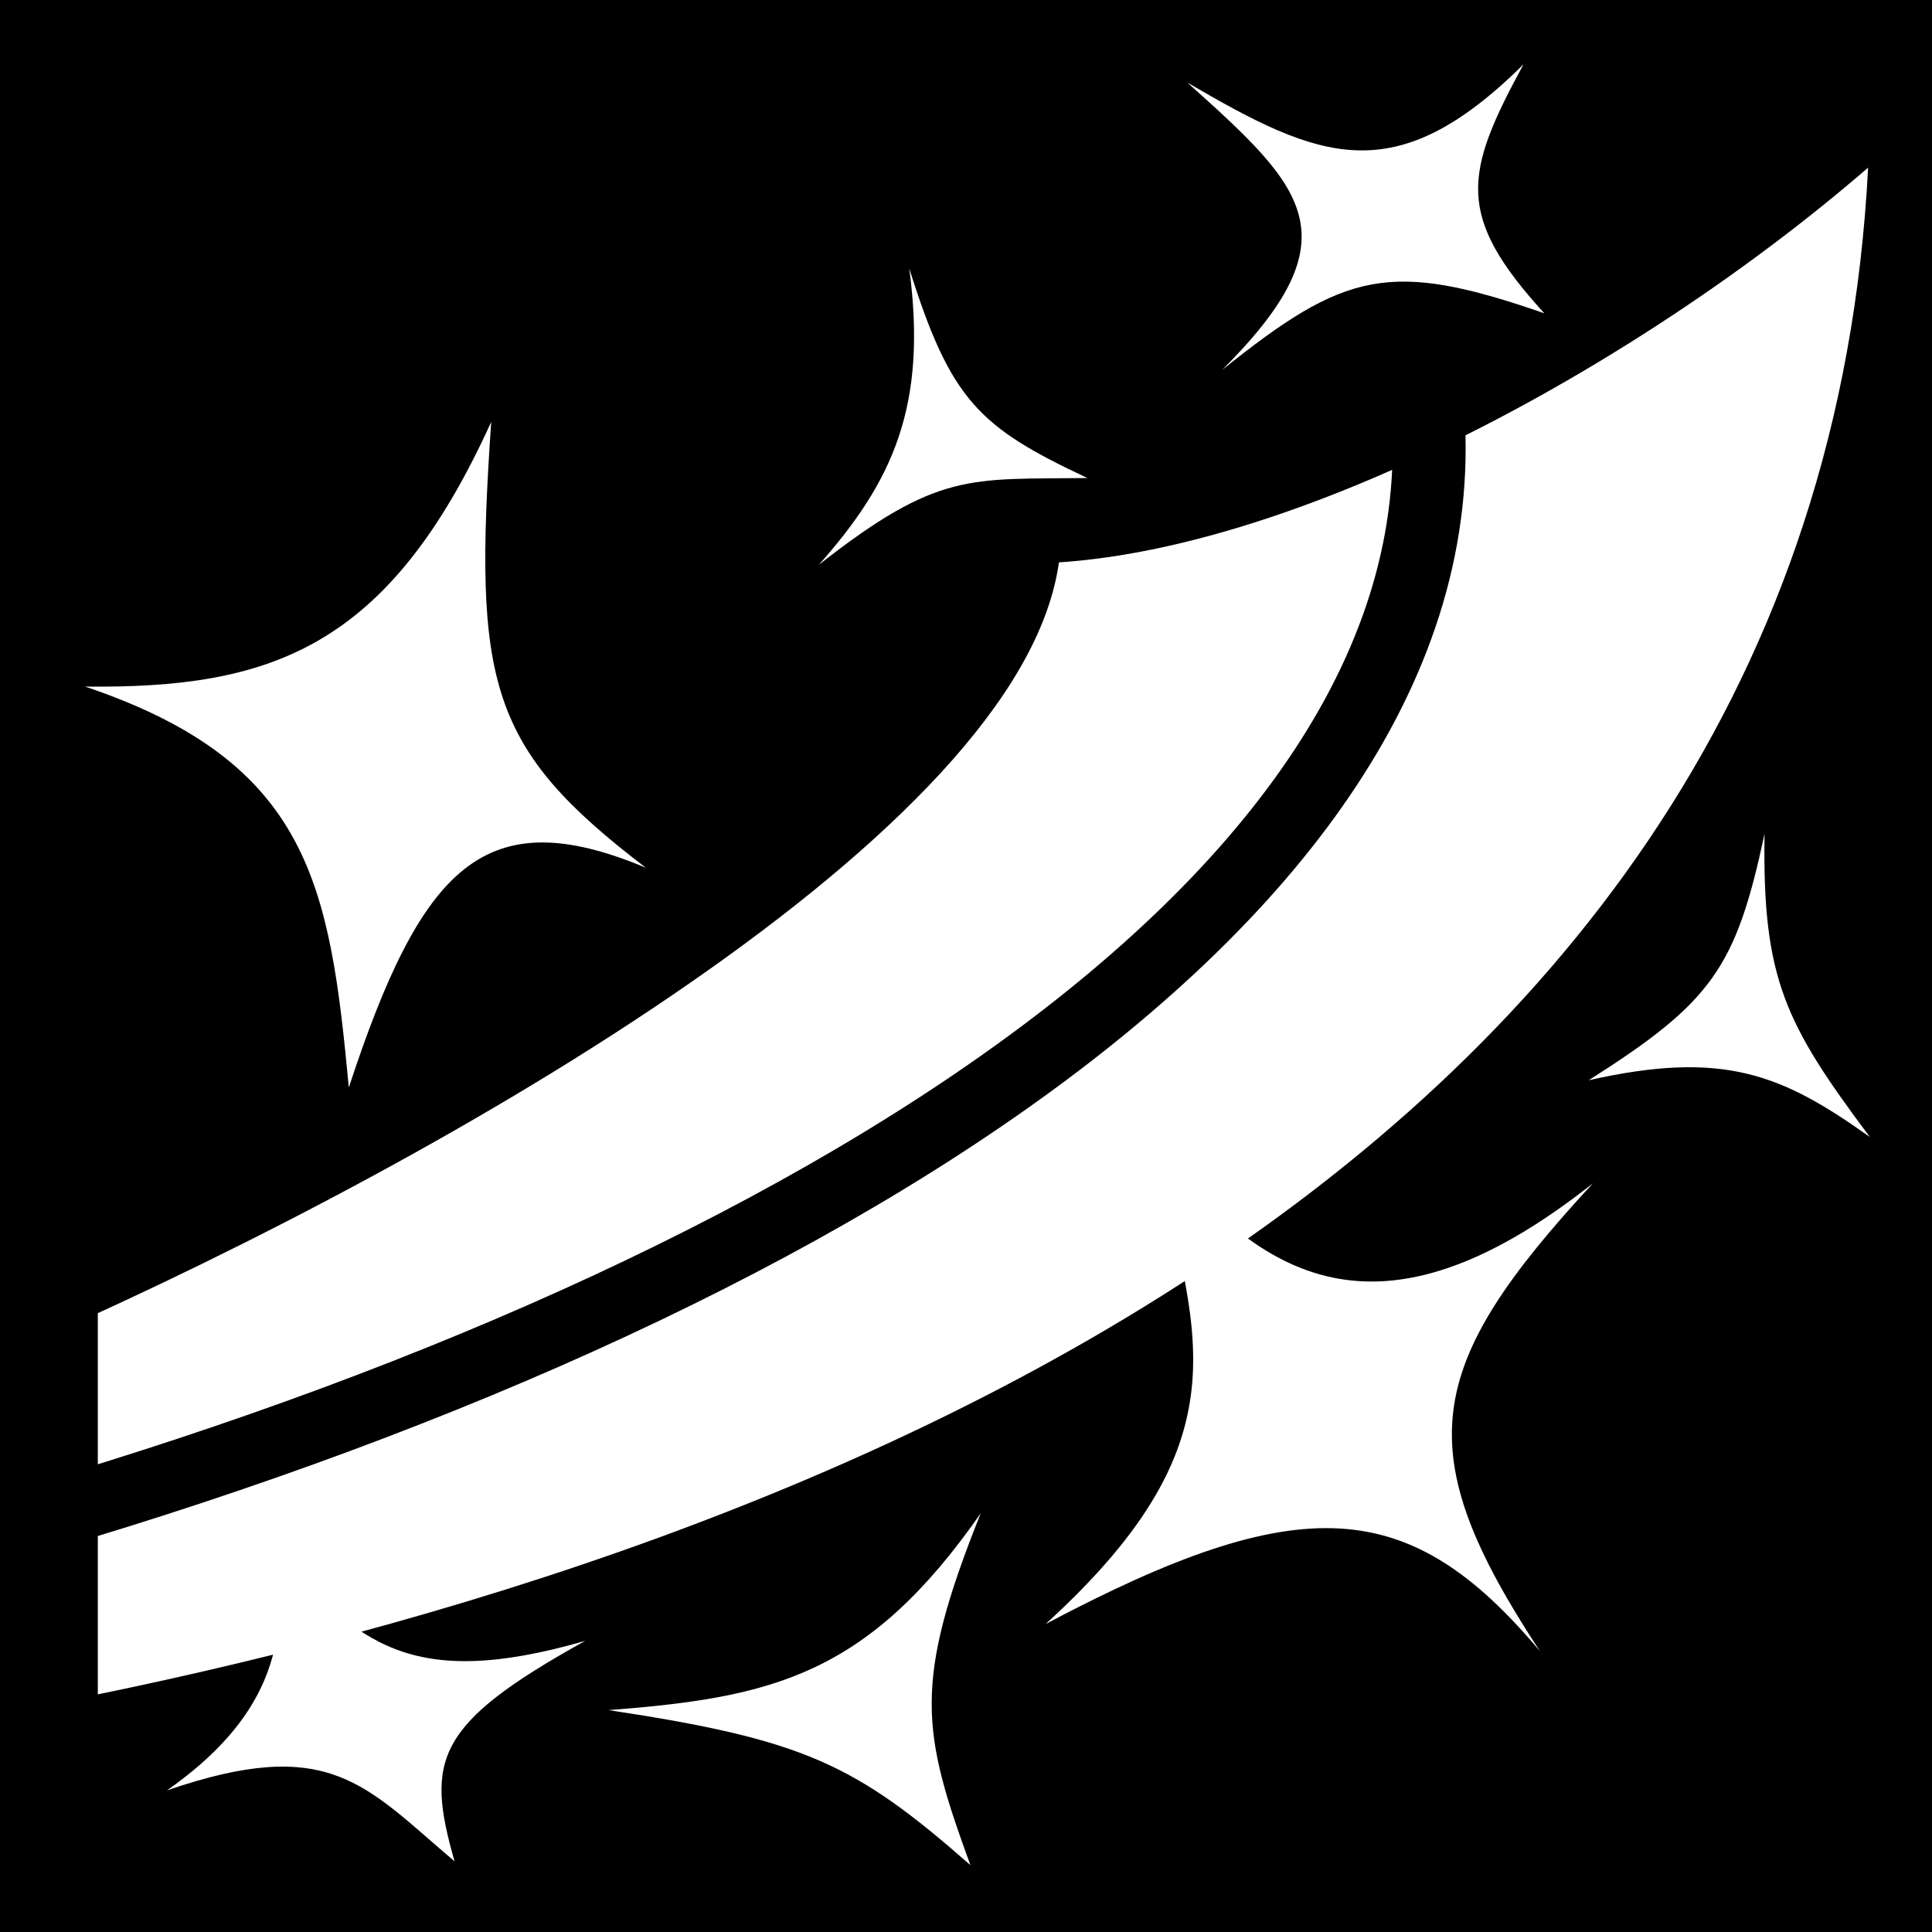 <svg viewBox="0 0 512 512" xmlns="http://www.w3.org/2000/svg">
<path d="m0,0h512v512h-512z"/>
<g transform="matrix(18.689,0,0,18.689,-8397.391,-7720.116)">
<path d="m463.231,434.538c-.97,2.417-.839,3.099-.148,4.993-1.636-1.438-2.363-1.78-5.13-2.198 2.316-.179 3.673-.488 5.279-2.795z" fill="#fff" fill-rule="evenodd"/>
<g stroke="#000" stroke-width=".924" transform="matrix(1.013,0,0,.945,-92.234,-50.96)">
<path d="m561.247,492.443c-3.184,3.279-8.596,6.564-12.251,6.603 .023,3.659-7.51,8.519-13.482,11.422v6.58c10.633-2.239 25.681-8.332 25.733-24.604z" fill="#fff" stroke="#000" stroke-width=".924"/>
<path d="m535.189,513.816c11.297-3.569 20.603-9.931 19.301-17.44" fill="none" stroke="#000" stroke-width="1.022"/>
</g>
<path d="m471.848,428.403c1.752-1.112 2.089-1.594 2.496-3.495-.033,2.054.292,2.692 1.493,4.298-1.242-.885-2.069-1.238-3.989-.804z" fill="#fff" fill-rule="evenodd"/>
<path d="m466.654,418.328c1.743-1.397 2.378-1.563 4.567-.802-1.259-1.381-1.142-1.974-.295-3.53-1.825,1.806-2.884,1.359-4.767.258 1.662,1.49 2.392,2.179.495,4.074z" fill="#fff" fill-rule="evenodd"/>
<path d="m457.621,436.351c-2.494.718-3.217.015-4.388-1.257 .207,1.322-.119,2.377-1.542,3.377 2.309-.795 2.806-.071 4.077,1.006-.409-1.436-.281-1.944 1.853-3.126z" fill="#fff" fill-rule="evenodd"/>
<path d="m454.269,428.505c-.269-2.852-.542-4.61-3.74-5.686 2.626.029 4.298-.533 5.759-3.753-.254,3.702-.042,4.619 2.193,6.322-2.276-.952-3.177-.039-4.212,3.116z" fill="#fff" fill-rule="evenodd"/>
<path d="m471.911,429.862c-2.409,2.603-2.621,3.792-.753,6.634-1.86-2.217-3.405-2.292-7.008-.384 2.95-2.685 2.083-4.203 1.537-6.81 1.508,1.897 3.171,2.976 6.224.56z" fill="#fff" fill-rule="evenodd"/>
<path d="m462.216,416.89c.589,1.88.996,2.252 2.526,2.972-1.669.021-2.114-.1-3.808,1.23 1.046-1.179 1.542-2.247 1.282-4.202z" fill="#fff" fill-rule="evenodd"/>
</g>
</svg>
